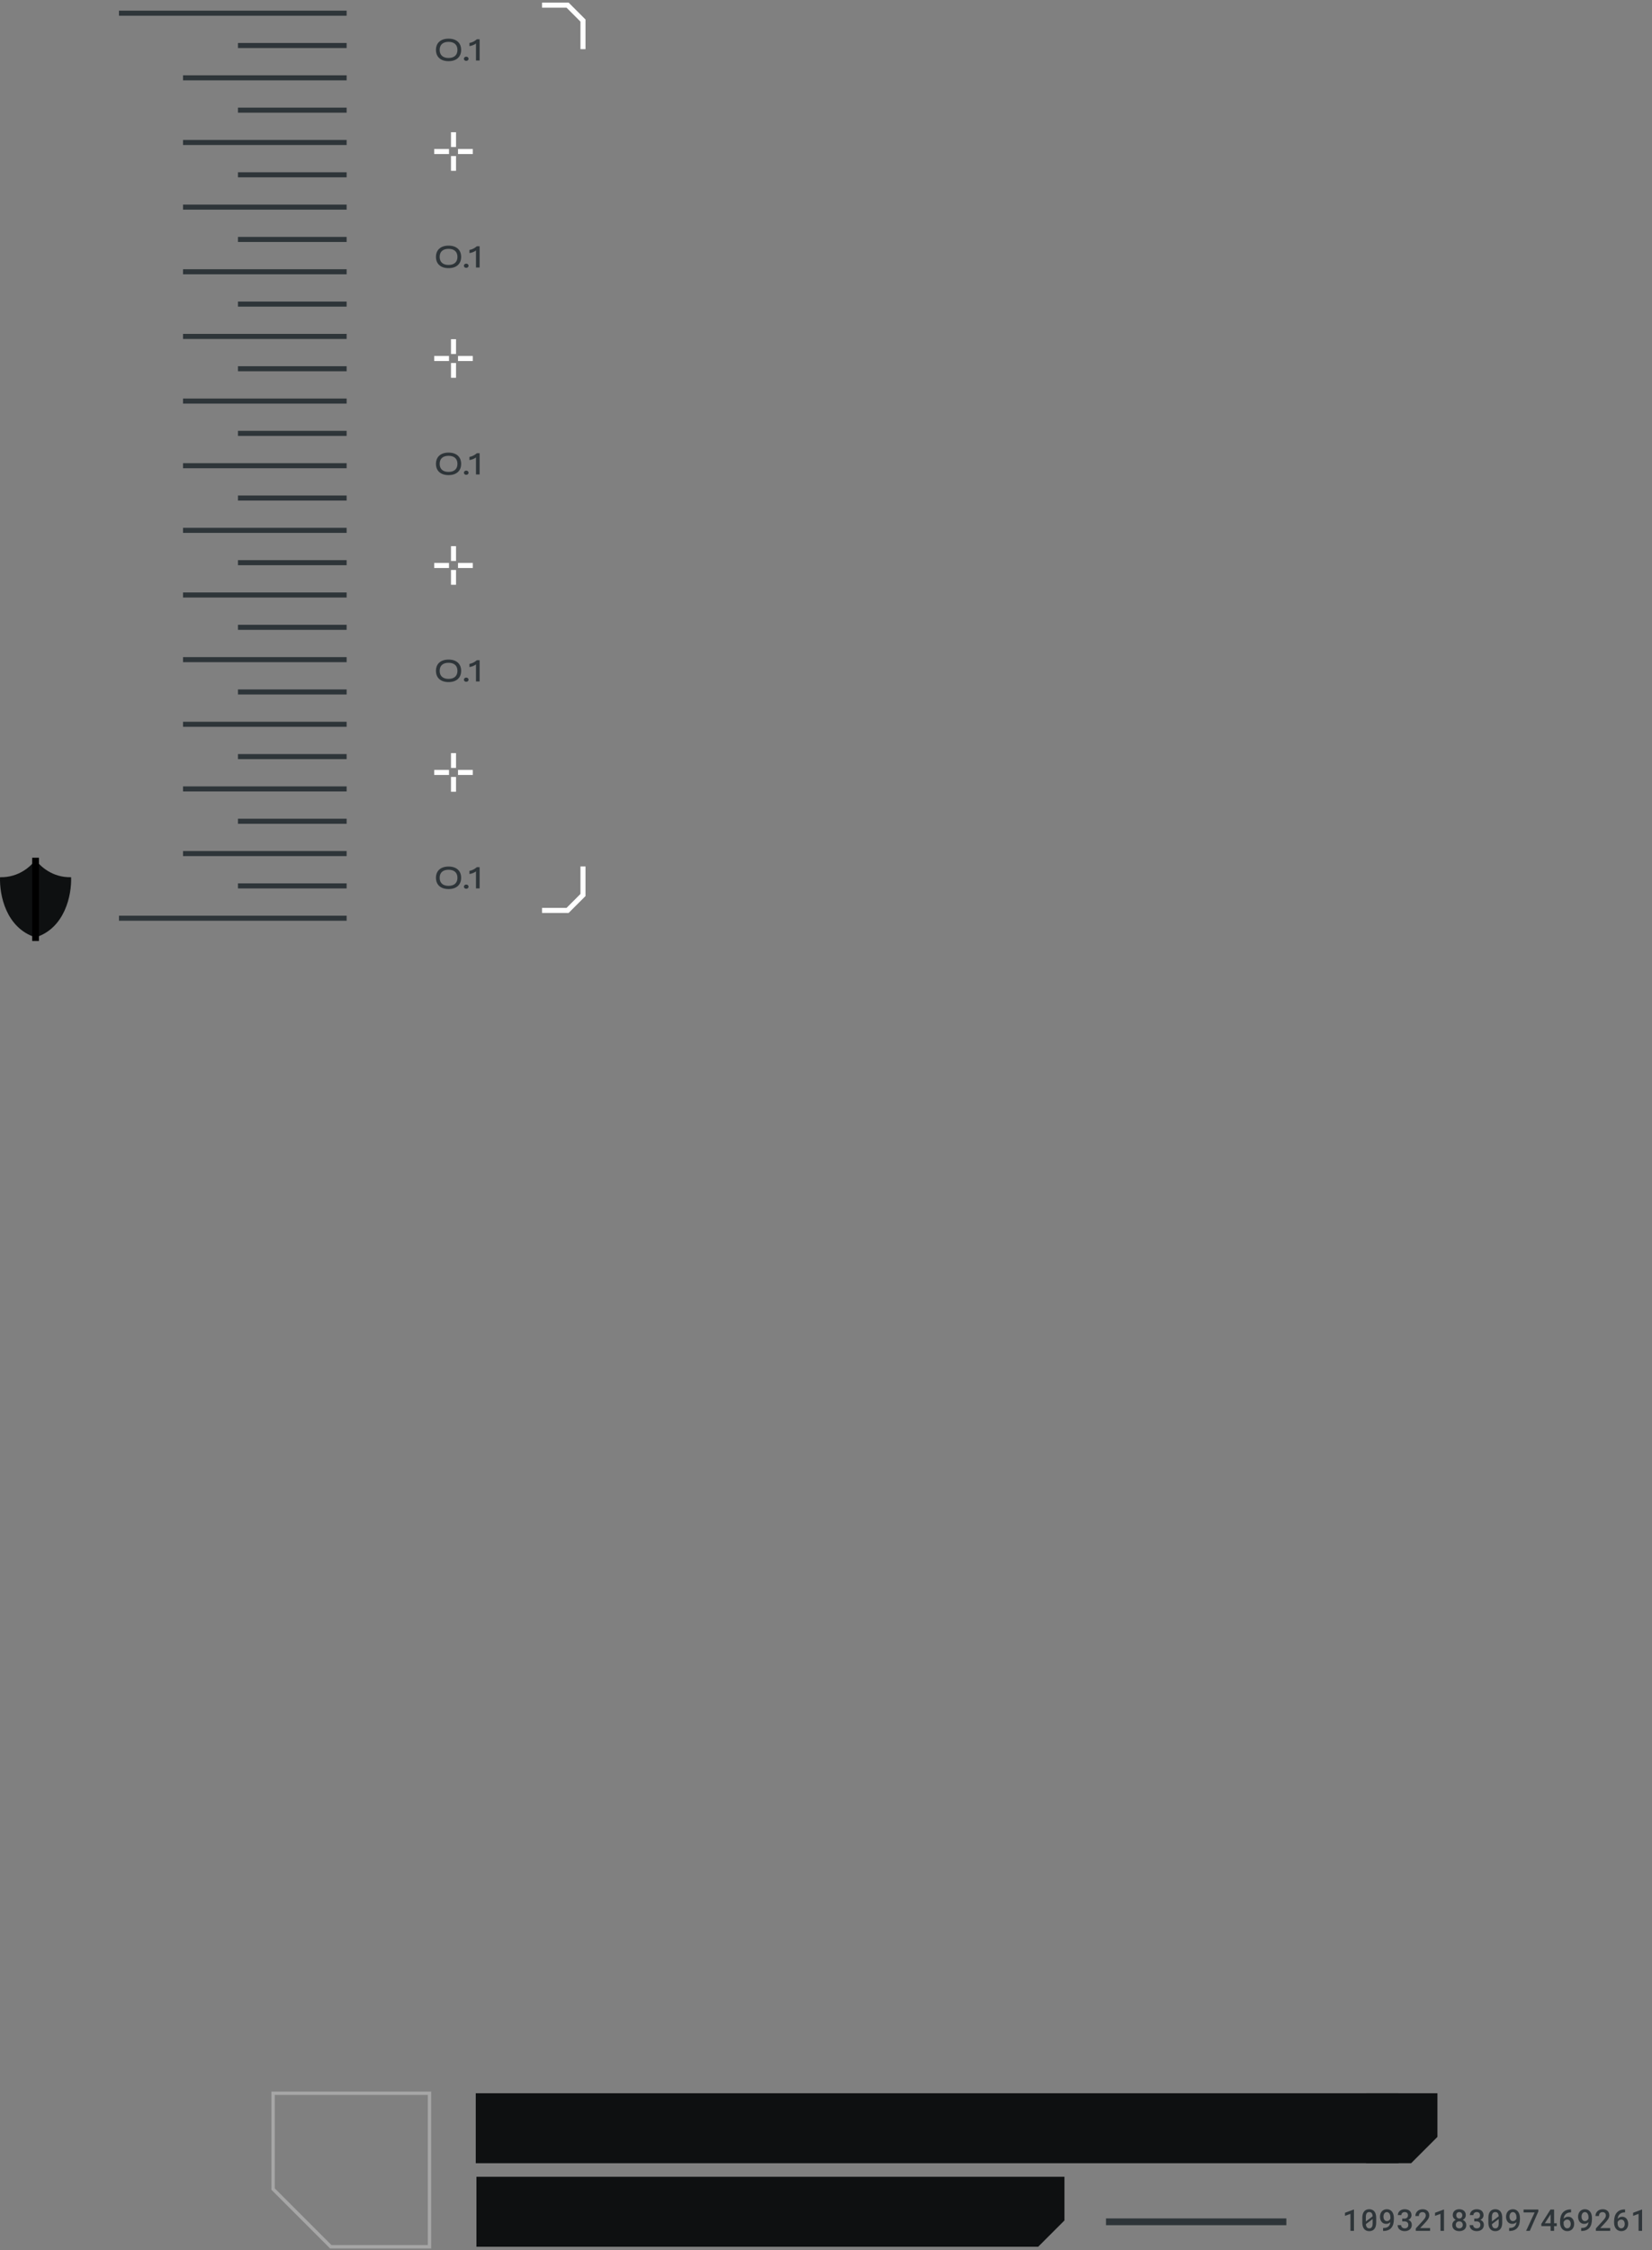 <svg width="490" height="667" viewBox="0 0 490 667" fill="none" xmlns="http://www.w3.org/2000/svg">
<rect x="0" y="0" width="490" height="667" fill="#808080" stroke="none"/>
<path d="M160.777 1.523H168.349L172.92 6.094V14.563" stroke="white" stroke-width="1.5"/>
<path d="M160.777 269.885H168.349L172.92 265.314V256.845" stroke="white" stroke-width="1.5"/>
<line x1="35.287" y1="3.91" x2="102.815" y2="3.91" stroke="#2E3539" stroke-width="1.5"/>
<line x1="35.287" y1="272.196" x2="102.815" y2="272.196" stroke="#2E3539" stroke-width="1.5"/>
<line x1="54.289" y1="253.033" x2="102.816" y2="253.033" stroke="#2E3539" stroke-width="1.5"/>
<line x1="70.582" y1="224.289" x2="102.816" y2="224.289" stroke="#2E3539" stroke-width="1.5"/>
<line x1="54.289" y1="195.544" x2="102.816" y2="195.544" stroke="#2E3539" stroke-width="1.5"/>
<line x1="70.582" y1="166.799" x2="102.816" y2="166.799" stroke="#2E3539" stroke-width="1.5"/>
<line x1="54.289" y1="138.055" x2="102.816" y2="138.055" stroke="#2E3539" stroke-width="1.5"/>
<line x1="70.582" y1="109.31" x2="102.816" y2="109.31" stroke="#2E3539" stroke-width="1.5"/>
<line x1="54.289" y1="80.564" x2="102.816" y2="80.564" stroke="#2E3539" stroke-width="1.5"/>
<line x1="70.582" y1="51.818" x2="102.816" y2="51.818" stroke="#2E3539" stroke-width="1.5"/>
<line x1="70.582" y1="32.655" x2="102.816" y2="32.655" stroke="#2E3539" stroke-width="1.5"/>
<line x1="70.582" y1="243.451" x2="102.816" y2="243.451" stroke="#2E3539" stroke-width="1.5"/>
<line x1="54.289" y1="214.707" x2="102.816" y2="214.707" stroke="#2E3539" stroke-width="1.5"/>
<line x1="54.289" y1="176.381" x2="102.816" y2="176.381" stroke="#2E3539" stroke-width="1.5"/>
<line x1="54.289" y1="157.218" x2="102.816" y2="157.218" stroke="#2E3539" stroke-width="1.5"/>
<line x1="70.582" y1="128.473" x2="102.816" y2="128.473" stroke="#2E3539" stroke-width="1.5"/>
<line x1="54.289" y1="99.728" x2="102.816" y2="99.728" stroke="#2E3539" stroke-width="1.5"/>
<line x1="70.582" y1="70.982" x2="102.816" y2="70.982" stroke="#2E3539" stroke-width="1.5"/>
<line x1="54.289" y1="23.073" x2="102.816" y2="23.073" stroke="#2E3539" stroke-width="1.5"/>
<line x1="70.582" y1="13.492" x2="102.816" y2="13.492" stroke="#2E3539" stroke-width="1.5"/>
<line x1="70.582" y1="262.615" x2="102.816" y2="262.615" stroke="#2E3539" stroke-width="1.5"/>
<line x1="54.289" y1="233.87" x2="102.816" y2="233.87" stroke="#2E3539" stroke-width="1.5"/>
<line x1="70.582" y1="205.125" x2="102.816" y2="205.125" stroke="#2E3539" stroke-width="1.5"/>
<line x1="70.582" y1="185.963" x2="102.816" y2="185.963" stroke="#2E3539" stroke-width="1.5"/>
<line x1="70.582" y1="147.637" x2="102.816" y2="147.637" stroke="#2E3539" stroke-width="1.5"/>
<line x1="54.289" y1="118.892" x2="102.816" y2="118.892" stroke="#2E3539" stroke-width="1.5"/>
<line x1="70.582" y1="90.147" x2="102.816" y2="90.147" stroke="#2E3539" stroke-width="1.5"/>
<line x1="54.289" y1="61.4" x2="102.816" y2="61.4" stroke="#2E3539" stroke-width="1.5"/>
<line x1="54.289" y1="42.237" x2="102.816" y2="42.237" stroke="#2E3539" stroke-width="1.5"/>
<path d="M133.045 18.136C135.394 18.136 136.78 16.867 136.78 14.797C136.78 12.727 135.394 11.458 133.045 11.458C130.705 11.458 129.31 12.727 129.31 14.797C129.31 16.867 130.705 18.136 133.045 18.136ZM133.045 17.182C131.416 17.182 130.408 16.372 130.408 14.797C130.408 13.222 131.416 12.412 133.045 12.412C134.665 12.412 135.682 13.222 135.682 14.797C135.682 16.372 134.665 17.182 133.045 17.182ZM138.283 18.046C138.688 18.046 138.976 17.785 138.976 17.434C138.976 17.083 138.688 16.804 138.283 16.804C137.887 16.804 137.599 17.083 137.599 17.434C137.599 17.785 137.887 18.046 138.283 18.046ZM141.179 17.947H142.259V11.647H141.44C140.846 12.169 140.045 12.619 139.244 12.736V13.672C139.973 13.555 140.639 13.321 141.179 12.898V17.947Z" fill="#2E3539"/>
<path d="M133.045 263.553C135.394 263.553 136.78 262.284 136.78 260.214C136.78 258.144 135.394 256.875 133.045 256.875C130.705 256.875 129.31 258.144 129.31 260.214C129.31 262.284 130.705 263.553 133.045 263.553ZM133.045 262.599C131.416 262.599 130.408 261.789 130.408 260.214C130.408 258.639 131.416 257.829 133.045 257.829C134.665 257.829 135.682 258.639 135.682 260.214C135.682 261.789 134.665 262.599 133.045 262.599ZM138.283 263.463C138.688 263.463 138.976 263.202 138.976 262.851C138.976 262.5 138.688 262.221 138.283 262.221C137.887 262.221 137.599 262.5 137.599 262.851C137.599 263.202 137.887 263.463 138.283 263.463ZM141.179 263.364H142.259V257.064H141.44C140.846 257.586 140.045 258.036 139.244 258.153V259.089C139.973 258.972 140.639 258.738 141.179 258.315V263.364Z" fill="#2E3539"/>
<path d="M133.045 202.2C135.394 202.2 136.78 200.931 136.78 198.861C136.78 196.791 135.394 195.522 133.045 195.522C130.705 195.522 129.31 196.791 129.31 198.861C129.31 200.931 130.705 202.2 133.045 202.2ZM133.045 201.246C131.416 201.246 130.408 200.436 130.408 198.861C130.408 197.286 131.416 196.476 133.045 196.476C134.665 196.476 135.682 197.286 135.682 198.861C135.682 200.436 134.665 201.246 133.045 201.246ZM138.283 202.11C138.688 202.11 138.976 201.849 138.976 201.498C138.976 201.147 138.688 200.868 138.283 200.868C137.887 200.868 137.599 201.147 137.599 201.498C137.599 201.849 137.887 202.11 138.283 202.11ZM141.179 202.011H142.259V195.711H141.44C140.846 196.233 140.045 196.683 139.244 196.8V197.736C139.973 197.619 140.639 197.385 141.179 196.962V202.011Z" fill="#2E3539"/>
<path d="M133.045 140.845C135.394 140.845 136.78 139.576 136.78 137.506C136.78 135.436 135.394 134.167 133.045 134.167C130.705 134.167 129.31 135.436 129.31 137.506C129.31 139.576 130.705 140.845 133.045 140.845ZM133.045 139.891C131.416 139.891 130.408 139.081 130.408 137.506C130.408 135.931 131.416 135.121 133.045 135.121C134.665 135.121 135.682 135.931 135.682 137.506C135.682 139.081 134.665 139.891 133.045 139.891ZM138.283 140.755C138.688 140.755 138.976 140.494 138.976 140.143C138.976 139.792 138.688 139.513 138.283 139.513C137.887 139.513 137.599 139.792 137.599 140.143C137.599 140.494 137.887 140.755 138.283 140.755ZM141.179 140.656H142.259V134.356H141.44C140.846 134.878 140.045 135.328 139.244 135.445V136.381C139.973 136.264 140.639 136.03 141.179 135.607V140.656Z" fill="#2E3539"/>
<path d="M133.045 79.491C135.394 79.491 136.78 78.222 136.78 76.152C136.78 74.082 135.394 72.813 133.045 72.813C130.705 72.813 129.31 74.082 129.31 76.152C129.31 78.222 130.705 79.491 133.045 79.491ZM133.045 78.537C131.416 78.537 130.408 77.727 130.408 76.152C130.408 74.577 131.416 73.767 133.045 73.767C134.665 73.767 135.682 74.577 135.682 76.152C135.682 77.727 134.665 78.537 133.045 78.537ZM138.283 79.401C138.688 79.401 138.976 79.14 138.976 78.789C138.976 78.438 138.688 78.159 138.283 78.159C137.887 78.159 137.599 78.438 137.599 78.789C137.599 79.14 137.887 79.401 138.283 79.401ZM141.179 79.302H142.259V73.002H141.44C140.846 73.524 140.045 73.974 139.244 74.091V75.027C139.973 74.91 140.639 74.676 141.179 74.253V79.302Z" fill="#2E3539"/>
<path d="M134.516 161.908V166.29" stroke="white" stroke-width="1.5"/>
<path d="M134.516 168.966V173.347" stroke="white" stroke-width="1.5"/>
<path d="M128.797 167.628L133.178 167.628" stroke="white" stroke-width="1.5"/>
<path d="M135.854 167.628L140.236 167.628" stroke="white" stroke-width="1.5"/>
<path d="M134.516 100.554V104.935" stroke="white" stroke-width="1.5"/>
<path d="M134.516 107.611V111.993" stroke="white" stroke-width="1.5"/>
<path d="M128.797 106.273L133.178 106.273" stroke="white" stroke-width="1.5"/>
<path d="M135.854 106.273L140.236 106.273" stroke="white" stroke-width="1.5"/>
<path d="M134.516 39.199V43.581" stroke="white" stroke-width="1.5"/>
<path d="M134.516 46.257V50.638" stroke="white" stroke-width="1.5"/>
<path d="M128.797 44.919L133.178 44.919" stroke="white" stroke-width="1.5"/>
<path d="M135.854 44.919L140.236 44.919" stroke="white" stroke-width="1.5"/>
<path d="M134.516 223.262V227.643" stroke="white" stroke-width="1.5"/>
<path d="M134.516 230.319V234.701" stroke="white" stroke-width="1.5"/>
<path d="M128.797 228.981L133.178 228.981" stroke="white" stroke-width="1.5"/>
<path d="M135.854 228.981L140.236 228.981" stroke="white" stroke-width="1.5"/>
<path d="M0.013 260.039C5.628 260.198 9.378 256.643 10.551 254.809C11.724 256.643 15.474 260.198 21.089 260.039C21.286 265.318 19.266 275.11 10.551 277.881C1.779 275.086 -0.184 265.318 0.013 260.039Z" fill="#0E1011"/>
<rect x="11.552" y="254.269" width="24.674" height="2.003" transform="rotate(90 11.552 254.269)" fill="black"/>
<path opacity="0.3" d="M127.391 620.523H81V648.916L98.111 666.027H127.391V620.523Z" stroke="white"/>
<path d="M405.212 620.523H426.354V633.463L418.555 641.261H405.212V620.523Z" fill="#0E1011"/>
<path d="M141.314 645.29H315.727V658.229L307.928 666.027H141.314V645.29Z" fill="#0E1011"/>
<rect x="141.113" y="620.523" width="273.729" height="20.738" fill="#0E1011"/>
<line x1="328.045" y1="658.631" x2="381.541" y2="658.631" stroke="#2E3539" stroke-width="2.014"/>
<path d="M401.6 661.314V654.992H401.535L398.934 655.956V656.872L400.553 656.277V661.314H401.6ZM408.188 658.904V657.406C408.188 657.001 408.14 656.643 408.044 656.334C407.949 656.021 407.814 655.757 407.64 655.543C407.461 655.332 407.244 655.173 406.989 655.066C406.737 654.956 406.451 654.901 406.129 654.901C405.811 654.901 405.524 654.956 405.269 655.066C405.017 655.173 404.803 655.332 404.627 655.543C404.45 655.757 404.314 656.021 404.218 656.334C404.126 656.643 404.079 657.001 404.079 657.406V658.904C404.079 659.31 404.126 659.669 404.218 659.981C404.314 660.291 404.451 660.552 404.631 660.763C404.808 660.974 405.023 661.135 405.278 661.245C405.533 661.352 405.819 661.406 406.138 661.406C406.459 661.406 406.746 661.352 406.998 661.245C407.252 661.135 407.467 660.974 407.64 660.763C407.817 660.552 407.952 660.291 408.044 659.981C408.14 659.669 408.188 659.31 408.188 658.904ZM405.122 658.535C405.122 658.451 405.122 658.38 405.122 658.322C405.122 658.265 405.122 658.181 405.122 658.071V657.219C405.122 656.959 405.145 656.733 405.191 656.542C405.237 656.348 405.308 656.19 405.404 656.069C405.485 655.962 405.586 655.88 405.708 655.825C405.83 655.77 405.97 655.743 406.129 655.743C406.28 655.743 406.413 655.766 406.529 655.812C406.644 655.859 406.743 655.928 406.824 656.021C406.917 656.125 406.988 656.26 407.037 656.425C407.089 656.59 407.121 656.785 407.132 657.011L405.122 658.535ZM407.141 659.078C407.141 659.344 407.118 659.576 407.071 659.773C407.025 659.97 406.953 660.129 406.854 660.251C406.77 660.355 406.669 660.434 406.55 660.489C406.432 660.541 406.294 660.568 406.138 660.568C405.979 660.568 405.838 660.54 405.717 660.485C405.598 660.43 405.498 660.348 405.417 660.238C405.336 660.136 405.271 660.009 405.222 659.855C405.175 659.702 405.145 659.525 405.13 659.326L407.141 657.81C407.141 657.894 407.141 657.975 407.141 658.053C407.141 658.128 407.141 658.204 407.141 658.279V659.078ZM410.315 660.459H410.233V661.345H410.32C410.864 661.345 411.329 661.265 411.714 661.106C412.102 660.947 412.414 660.728 412.652 660.45C412.944 660.112 413.148 659.716 413.264 659.265C413.38 658.813 413.438 658.338 413.438 657.84V657.476C413.438 657.114 413.39 656.769 413.294 656.442C413.199 656.112 413.058 655.831 412.873 655.6C412.697 655.385 412.481 655.216 412.226 655.092C411.974 654.967 411.685 654.905 411.358 654.905C411.033 654.905 410.744 654.964 410.489 655.083C410.237 655.199 410.024 655.357 409.851 655.556C409.677 655.759 409.544 655.995 409.451 656.264C409.361 656.53 409.317 656.816 409.317 657.12C409.317 657.397 409.354 657.665 409.429 657.923C409.505 658.178 409.619 658.404 409.773 658.6C409.923 658.794 410.111 658.949 410.337 659.065C410.566 659.181 410.834 659.239 411.14 659.239C411.291 659.239 411.428 659.224 411.553 659.195C411.68 659.166 411.796 659.127 411.9 659.078C411.999 659.032 412.089 658.978 412.17 658.917C412.254 658.854 412.327 658.786 412.391 658.713V658.735C412.368 658.981 412.316 659.211 412.235 659.425C412.154 659.637 412.026 659.825 411.853 659.99C411.69 660.141 411.483 660.256 411.232 660.337C410.98 660.418 410.674 660.459 410.315 660.459ZM411.362 658.418C411.188 658.418 411.038 658.382 410.91 658.309C410.786 658.234 410.68 658.136 410.593 658.014C410.509 657.89 410.447 657.748 410.407 657.589C410.366 657.429 410.346 657.263 410.346 657.089C410.346 656.91 410.367 656.739 410.411 656.577C410.457 656.412 410.524 656.268 410.611 656.147C410.695 656.025 410.799 655.93 410.923 655.86C411.051 655.788 411.195 655.752 411.358 655.752C411.502 655.752 411.638 655.786 411.766 655.856C411.893 655.922 412.005 656.021 412.1 656.151C412.196 656.281 412.271 656.444 412.326 656.638C412.381 656.832 412.408 657.054 412.408 657.306V657.667C412.365 657.774 412.309 657.874 412.239 657.966C412.173 658.056 412.094 658.136 412.005 658.205C411.915 658.272 411.815 658.324 411.705 658.362C411.598 658.399 411.483 658.418 411.362 658.418ZM415.913 657.684V658.5H416.534C416.713 658.5 416.875 658.522 417.02 658.566C417.168 658.606 417.294 658.668 417.398 658.752C417.502 658.839 417.582 658.948 417.637 659.078C417.692 659.208 417.719 659.365 417.719 659.547C417.719 659.709 417.695 659.854 417.646 659.981C417.599 660.106 417.531 660.21 417.441 660.294C417.349 660.384 417.234 660.452 417.098 660.498C416.965 660.541 416.815 660.563 416.647 660.563C416.49 660.563 416.347 660.54 416.217 660.494C416.089 660.447 415.979 660.382 415.887 660.298C415.791 660.217 415.717 660.119 415.665 660.003C415.616 659.884 415.592 659.755 415.592 659.617H414.554C414.554 659.912 414.61 660.171 414.723 660.394C414.839 660.614 414.992 660.799 415.183 660.95C415.374 661.1 415.596 661.213 415.848 661.288C416.1 661.364 416.362 661.401 416.634 661.401C416.935 661.401 417.214 661.361 417.472 661.28C417.732 661.196 417.958 661.074 418.149 660.915C418.337 660.759 418.485 660.566 418.592 660.337C418.702 660.106 418.757 659.842 418.757 659.547C418.757 659.388 418.738 659.234 418.701 659.087C418.663 658.936 418.602 658.796 418.518 658.666C418.434 658.538 418.326 658.424 418.193 658.322C418.062 658.218 417.903 658.134 417.715 658.071C417.874 657.998 418.013 657.91 418.132 657.806C418.251 657.701 418.349 657.59 418.427 657.471C418.505 657.35 418.563 657.224 418.601 657.094C418.641 656.963 418.662 656.833 418.662 656.703C418.662 656.407 418.612 656.148 418.514 655.925C418.416 655.702 418.277 655.514 418.097 655.361C417.921 655.21 417.706 655.097 417.454 655.022C417.206 654.944 416.932 654.905 416.634 654.905C416.341 654.905 416.072 654.948 415.826 655.035C415.583 655.122 415.372 655.242 415.192 655.396C415.013 655.552 414.872 655.736 414.771 655.947C414.669 656.158 414.619 656.39 414.619 656.642H415.657C415.657 656.506 415.681 656.383 415.73 656.273C415.783 656.163 415.854 656.069 415.943 655.991C416.03 655.912 416.133 655.853 416.252 655.812C416.373 655.769 416.505 655.747 416.647 655.747C416.806 655.747 416.946 655.769 417.068 655.812C417.192 655.856 417.295 655.917 417.376 655.995C417.457 656.079 417.518 656.18 417.559 656.299C417.602 656.418 417.624 656.552 417.624 656.703C417.624 656.842 417.601 656.972 417.554 657.094C417.511 657.212 417.447 657.312 417.363 657.393C417.274 657.486 417.159 657.558 417.02 657.61C416.881 657.659 416.719 657.684 416.534 657.684H415.913ZM424.181 661.314V660.476H421.237L422.644 658.974C422.829 658.777 423 658.586 423.156 658.401C423.315 658.215 423.453 658.031 423.569 657.849C423.682 657.667 423.77 657.483 423.834 657.298C423.9 657.109 423.934 656.915 423.934 656.716C423.934 656.449 423.89 656.206 423.803 655.986C423.716 655.763 423.59 655.572 423.425 655.413C423.258 655.254 423.051 655.129 422.804 655.039C422.561 654.95 422.285 654.905 421.975 654.905C421.645 654.905 421.345 654.958 421.076 655.066C420.81 655.173 420.584 655.317 420.399 655.5C420.211 655.682 420.066 655.896 419.964 656.142C419.863 656.386 419.812 656.645 419.812 656.92H420.855C420.855 656.737 420.878 656.575 420.924 656.433C420.97 656.289 421.04 656.167 421.133 656.069C421.222 655.97 421.335 655.895 421.471 655.843C421.607 655.791 421.768 655.765 421.953 655.765C422.098 655.765 422.228 655.789 422.344 655.839C422.463 655.888 422.564 655.956 422.648 656.043C422.732 656.129 422.796 656.234 422.839 656.355C422.883 656.477 422.904 656.611 422.904 656.759C422.904 656.869 422.888 656.979 422.857 657.089C422.828 657.196 422.778 657.312 422.709 657.437C422.637 657.561 422.542 657.699 422.427 657.849C422.311 657.997 422.168 658.165 421.997 658.353L419.938 660.594V661.314H424.181ZM428.306 661.314V654.992H428.241L425.64 655.956V656.872L427.26 656.277V661.314H428.306ZM434.772 656.659C434.772 656.378 434.723 656.129 434.625 655.912C434.529 655.695 434.395 655.511 434.221 655.361C434.047 655.21 433.842 655.097 433.604 655.022C433.367 654.944 433.109 654.905 432.831 654.905C432.551 654.905 432.291 654.944 432.054 655.022C431.82 655.097 431.618 655.21 431.45 655.361C431.28 655.511 431.145 655.695 431.047 655.912C430.951 656.129 430.903 656.378 430.903 656.659C430.903 656.816 430.925 656.965 430.968 657.107C431.012 657.248 431.073 657.379 431.151 657.497C431.226 657.613 431.317 657.719 431.424 657.814C431.534 657.91 431.656 657.991 431.789 658.058C431.633 658.13 431.491 658.218 431.364 658.322C431.239 658.424 431.132 658.538 431.042 658.666C430.953 658.799 430.883 658.943 430.834 659.1C430.787 659.256 430.764 659.421 430.764 659.595C430.764 659.89 430.816 660.151 430.921 660.376C431.028 660.599 431.175 660.786 431.364 660.937C431.549 661.09 431.767 661.206 432.019 661.284C432.274 661.362 432.549 661.401 432.844 661.401C433.134 661.401 433.405 661.362 433.656 661.284C433.908 661.206 434.127 661.09 434.312 660.937C434.497 660.786 434.644 660.598 434.751 660.372C434.858 660.146 434.911 659.887 434.911 659.595C434.911 659.389 434.878 659.198 434.812 659.022C434.745 658.845 434.652 658.687 434.534 658.548C434.45 658.444 434.351 658.353 434.238 658.275C434.128 658.194 434.008 658.123 433.878 658.062C433.988 658.007 434.088 657.943 434.178 657.871C434.267 657.798 434.347 657.72 434.416 657.636C434.529 657.506 434.616 657.358 434.677 657.193C434.741 657.028 434.772 656.85 434.772 656.659ZM433.874 659.538C433.874 659.7 433.848 659.845 433.795 659.973C433.743 660.097 433.672 660.204 433.583 660.294C433.493 660.381 433.384 660.447 433.257 660.494C433.132 660.54 432.995 660.563 432.844 660.563C432.688 660.563 432.546 660.541 432.419 660.498C432.291 660.452 432.183 660.387 432.093 660.303C432.001 660.216 431.93 660.109 431.88 659.981C431.831 659.851 431.807 659.703 431.807 659.538C431.807 659.382 431.83 659.24 431.876 659.113C431.925 658.983 431.995 658.87 432.084 658.774C432.174 658.684 432.281 658.615 432.406 658.566C432.533 658.516 432.677 658.492 432.836 658.492C432.989 658.492 433.13 658.516 433.257 658.566C433.384 658.615 433.494 658.684 433.587 658.774C433.677 658.87 433.746 658.983 433.795 659.113C433.848 659.24 433.874 659.382 433.874 659.538ZM433.739 656.698C433.739 656.84 433.717 656.97 433.674 657.089C433.63 657.205 433.57 657.305 433.491 657.389C433.413 657.47 433.319 657.534 433.209 657.58C433.099 657.626 432.976 657.649 432.84 657.649C432.704 657.649 432.581 657.626 432.471 657.58C432.361 657.534 432.267 657.47 432.189 657.389C432.108 657.305 432.047 657.205 432.006 657.089C431.966 656.97 431.946 656.84 431.946 656.698C431.946 656.554 431.966 656.422 432.006 656.303C432.047 656.184 432.106 656.085 432.184 656.004C432.26 655.922 432.351 655.86 432.458 655.817C432.568 655.77 432.692 655.747 432.831 655.747C432.967 655.747 433.09 655.77 433.2 655.817C433.311 655.863 433.406 655.928 433.487 656.012C433.565 656.096 433.626 656.196 433.669 656.312C433.716 656.428 433.739 656.556 433.739 656.698ZM437.278 657.684V658.5H437.899C438.079 658.5 438.241 658.522 438.385 658.566C438.533 658.606 438.659 658.668 438.763 658.752C438.868 658.839 438.947 658.948 439.002 659.078C439.057 659.208 439.085 659.365 439.085 659.547C439.085 659.709 439.06 659.854 439.011 659.981C438.964 660.106 438.896 660.21 438.807 660.294C438.714 660.384 438.6 660.452 438.464 660.498C438.33 660.541 438.18 660.563 438.012 660.563C437.856 660.563 437.712 660.54 437.582 660.494C437.455 660.447 437.345 660.382 437.252 660.298C437.157 660.217 437.083 660.119 437.031 660.003C436.981 659.884 436.957 659.755 436.957 659.617H435.919C435.919 659.912 435.975 660.171 436.088 660.394C436.204 660.614 436.358 660.799 436.549 660.95C436.74 661.1 436.961 661.213 437.213 661.288C437.465 661.364 437.727 661.401 437.999 661.401C438.3 661.401 438.579 661.361 438.837 661.28C439.098 661.196 439.323 661.074 439.515 660.915C439.703 660.759 439.85 660.566 439.957 660.337C440.067 660.106 440.122 659.842 440.122 659.547C440.122 659.388 440.104 659.234 440.066 659.087C440.028 658.936 439.968 658.796 439.884 658.666C439.8 658.538 439.691 658.424 439.558 658.322C439.428 658.218 439.268 658.134 439.08 658.071C439.24 657.998 439.378 657.91 439.497 657.806C439.616 657.701 439.714 657.59 439.792 657.471C439.871 657.35 439.929 657.224 439.966 657.094C440.007 656.963 440.027 656.833 440.027 656.703C440.027 656.407 439.978 656.148 439.879 655.925C439.781 655.702 439.642 655.514 439.462 655.361C439.286 655.21 439.072 655.097 438.82 655.022C438.571 654.944 438.297 654.905 437.999 654.905C437.707 654.905 437.437 654.948 437.191 655.035C436.948 655.122 436.737 655.242 436.557 655.396C436.378 655.552 436.237 655.736 436.136 655.947C436.035 656.158 435.984 656.39 435.984 656.642H437.022C437.022 656.506 437.047 656.383 437.096 656.273C437.148 656.163 437.219 656.069 437.309 655.991C437.395 655.912 437.498 655.853 437.617 655.812C437.738 655.769 437.87 655.747 438.012 655.747C438.171 655.747 438.312 655.769 438.433 655.812C438.558 655.856 438.661 655.917 438.742 655.995C438.823 656.079 438.883 656.18 438.924 656.299C438.967 656.418 438.989 656.552 438.989 656.703C438.989 656.842 438.966 656.972 438.92 657.094C438.876 657.212 438.812 657.312 438.729 657.393C438.639 657.486 438.524 657.558 438.385 657.61C438.247 657.659 438.084 657.684 437.899 657.684H437.278ZM445.577 658.904V657.406C445.577 657.001 445.529 656.643 445.433 656.334C445.338 656.021 445.203 655.757 445.03 655.543C444.85 655.332 444.633 655.173 444.378 655.066C444.126 654.956 443.84 654.901 443.518 654.901C443.2 654.901 442.913 654.956 442.659 655.066C442.407 655.173 442.192 655.332 442.016 655.543C441.839 655.757 441.703 656.021 441.608 656.334C441.515 656.643 441.469 657.001 441.469 657.406V658.904C441.469 659.31 441.515 659.669 441.608 659.981C441.703 660.291 441.841 660.552 442.02 660.763C442.197 660.974 442.412 661.135 442.667 661.245C442.922 661.352 443.209 661.406 443.527 661.406C443.848 661.406 444.135 661.352 444.387 661.245C444.642 661.135 444.856 660.974 445.03 660.763C445.206 660.552 445.341 660.291 445.433 659.981C445.529 659.669 445.577 659.31 445.577 658.904ZM442.511 658.535C442.511 658.451 442.511 658.38 442.511 658.322C442.511 658.265 442.511 658.181 442.511 658.071V657.219C442.511 656.959 442.534 656.733 442.58 656.542C442.627 656.348 442.698 656.19 442.793 656.069C442.874 655.962 442.976 655.88 443.097 655.825C443.219 655.77 443.359 655.743 443.518 655.743C443.669 655.743 443.802 655.766 443.918 655.812C444.034 655.859 444.132 655.928 444.213 656.021C444.306 656.125 444.377 656.26 444.426 656.425C444.478 656.59 444.51 656.785 444.521 657.011L442.511 658.535ZM444.53 659.078C444.53 659.344 444.507 659.576 444.461 659.773C444.414 659.97 444.342 660.129 444.244 660.251C444.16 660.355 444.058 660.434 443.94 660.489C443.821 660.541 443.683 660.568 443.527 660.568C443.368 660.568 443.227 660.54 443.106 660.485C442.987 660.43 442.887 660.348 442.806 660.238C442.725 660.136 442.66 660.009 442.611 659.855C442.564 659.702 442.534 659.525 442.52 659.326L444.53 657.81C444.53 657.894 444.53 657.975 444.53 658.053C444.53 658.128 444.53 658.204 444.53 658.279V659.078ZM447.705 660.459H447.622V661.345H447.709C448.253 661.345 448.718 661.265 449.103 661.106C449.491 660.947 449.803 660.728 450.041 660.45C450.333 660.112 450.537 659.716 450.653 659.265C450.769 658.813 450.827 658.338 450.827 657.84V657.476C450.827 657.114 450.779 656.769 450.684 656.442C450.588 656.112 450.448 655.831 450.262 655.6C450.086 655.385 449.87 655.216 449.615 655.092C449.363 654.967 449.074 654.905 448.747 654.905C448.423 654.905 448.133 654.964 447.878 655.083C447.626 655.199 447.414 655.357 447.24 655.556C447.066 655.759 446.933 655.995 446.84 656.264C446.751 656.53 446.706 656.816 446.706 657.12C446.706 657.397 446.743 657.665 446.819 657.923C446.894 658.178 447.008 658.404 447.162 658.6C447.312 658.794 447.5 658.949 447.726 659.065C447.955 659.181 448.223 659.239 448.53 659.239C448.68 659.239 448.818 659.224 448.942 659.195C449.07 659.166 449.185 659.127 449.29 659.078C449.388 659.032 449.478 658.978 449.559 658.917C449.643 658.854 449.717 658.786 449.78 658.713V658.735C449.757 658.981 449.705 659.211 449.624 659.425C449.543 659.637 449.416 659.825 449.242 659.99C449.08 660.141 448.873 660.256 448.621 660.337C448.369 660.418 448.064 660.459 447.705 660.459ZM448.751 658.418C448.577 658.418 448.427 658.382 448.299 658.309C448.175 658.234 448.069 658.136 447.982 658.014C447.899 657.89 447.836 657.748 447.796 657.589C447.755 657.429 447.735 657.263 447.735 657.089C447.735 656.91 447.757 656.739 447.8 656.577C447.846 656.412 447.913 656.268 448 656.147C448.084 656.025 448.188 655.93 448.313 655.86C448.44 655.788 448.585 655.752 448.747 655.752C448.892 655.752 449.028 655.786 449.155 655.856C449.282 655.922 449.394 656.021 449.489 656.151C449.585 656.281 449.66 656.444 449.715 656.638C449.77 656.832 449.798 657.054 449.798 657.306V657.667C449.754 657.774 449.698 657.874 449.628 657.966C449.562 658.056 449.484 658.136 449.394 658.205C449.304 658.272 449.204 658.324 449.094 658.362C448.987 658.399 448.873 658.418 448.751 658.418ZM456.281 655.574V654.992H451.908V655.86H455.187L452.659 661.314H453.754L456.281 655.574ZM460.958 659.061V654.992H459.89L457.158 659.265L457.184 659.903H459.92V661.314H460.958V659.903H461.753V659.061H460.958ZM458.218 659.061L459.799 656.607L459.92 656.381V659.061H458.218ZM465.987 654.961H465.865C465.373 654.961 464.936 655.038 464.554 655.191C464.171 655.345 463.85 655.565 463.59 655.852C463.283 656.184 463.063 656.583 462.929 657.046C462.799 657.506 462.734 657.991 462.734 658.5V658.93C462.734 659.269 462.783 659.592 462.882 659.899C462.98 660.203 463.123 660.468 463.312 660.693C463.494 660.911 463.715 661.083 463.976 661.21C464.237 661.338 464.533 661.401 464.866 661.401C465.19 661.401 465.479 661.346 465.73 661.236C465.985 661.123 466.201 660.968 466.377 660.772C466.551 660.578 466.683 660.35 466.773 660.09C466.865 659.826 466.912 659.544 466.912 659.243C466.912 658.968 466.875 658.703 466.803 658.448C466.734 658.194 466.624 657.968 466.473 657.771C466.325 657.574 466.137 657.418 465.908 657.302C465.683 657.186 465.416 657.128 465.109 657.128C464.965 657.128 464.827 657.146 464.697 657.18C464.567 657.212 464.446 657.257 464.336 657.315C464.226 657.37 464.125 657.435 464.032 657.51C463.94 657.583 463.859 657.658 463.789 657.736C463.812 657.467 463.872 657.215 463.967 656.981C464.066 656.746 464.203 656.545 464.38 656.377C464.554 656.209 464.766 656.079 465.018 655.986C465.273 655.891 465.573 655.843 465.917 655.843H465.987V654.961ZM464.853 657.971C465.021 657.971 465.169 658.005 465.296 658.075C465.426 658.142 465.535 658.234 465.622 658.353C465.709 658.472 465.774 658.611 465.817 658.77C465.864 658.926 465.887 659.093 465.887 659.269C465.887 659.454 465.864 659.627 465.817 659.786C465.771 659.942 465.703 660.078 465.613 660.194C465.523 660.307 465.415 660.397 465.287 660.463C465.16 660.527 465.015 660.559 464.853 660.559C464.706 660.559 464.567 660.526 464.436 660.459C464.306 660.392 464.192 660.295 464.093 660.168C463.995 660.041 463.917 659.881 463.859 659.69C463.804 659.499 463.776 659.278 463.776 659.026V658.705C463.823 658.597 463.88 658.5 463.95 658.414C464.019 658.327 464.098 658.25 464.184 658.183C464.28 658.117 464.384 658.065 464.497 658.027C464.61 657.99 464.729 657.971 464.853 657.971ZM469.07 660.459H468.987V661.345H469.074C469.618 661.345 470.083 661.265 470.468 661.106C470.856 660.947 471.169 660.728 471.406 660.45C471.698 660.112 471.903 659.716 472.018 659.265C472.134 658.813 472.192 658.338 472.192 657.84V657.476C472.192 657.114 472.144 656.769 472.049 656.442C471.953 656.112 471.813 655.831 471.628 655.6C471.451 655.385 471.235 655.216 470.981 655.092C470.729 654.967 470.439 654.905 470.112 654.905C469.788 654.905 469.498 654.964 469.244 655.083C468.992 655.199 468.779 655.357 468.605 655.556C468.431 655.759 468.298 655.995 468.206 656.264C468.116 656.53 468.071 656.816 468.071 657.12C468.071 657.397 468.109 657.665 468.184 657.923C468.259 658.178 468.374 658.404 468.527 658.6C468.678 658.794 468.866 658.949 469.092 659.065C469.32 659.181 469.588 659.239 469.895 659.239C470.045 659.239 470.183 659.224 470.307 659.195C470.435 659.166 470.551 659.127 470.655 659.078C470.753 659.032 470.843 658.978 470.924 658.917C471.008 658.854 471.082 658.786 471.146 658.713V658.735C471.122 658.981 471.07 659.211 470.989 659.425C470.908 659.637 470.781 659.825 470.607 659.99C470.445 660.141 470.238 660.256 469.986 660.337C469.734 660.418 469.429 660.459 469.07 660.459ZM470.116 658.418C469.943 658.418 469.792 658.382 469.665 658.309C469.54 658.234 469.435 658.136 469.348 658.014C469.264 657.89 469.202 657.748 469.161 657.589C469.12 657.429 469.1 657.263 469.1 657.089C469.1 656.91 469.122 656.739 469.165 656.577C469.212 656.412 469.278 656.268 469.365 656.147C469.449 656.025 469.553 655.93 469.678 655.86C469.805 655.788 469.95 655.752 470.112 655.752C470.257 655.752 470.393 655.786 470.52 655.856C470.648 655.922 470.759 656.021 470.855 656.151C470.95 656.281 471.025 656.444 471.08 656.638C471.135 656.832 471.163 657.054 471.163 657.306V657.667C471.119 657.774 471.063 657.874 470.994 657.966C470.927 658.056 470.849 658.136 470.759 658.205C470.669 658.272 470.569 658.324 470.459 658.362C470.352 658.399 470.238 658.418 470.116 658.418ZM477.594 661.314V660.476H474.65L476.057 658.974C476.242 658.777 476.413 658.586 476.569 658.401C476.729 658.215 476.866 658.031 476.982 657.849C477.095 657.667 477.183 657.483 477.247 657.298C477.313 657.109 477.347 656.915 477.347 656.716C477.347 656.449 477.303 656.206 477.216 655.986C477.13 655.763 477.004 655.572 476.839 655.413C476.671 655.254 476.464 655.129 476.218 655.039C475.974 654.95 475.698 654.905 475.388 654.905C475.058 654.905 474.759 654.958 474.489 655.066C474.223 655.173 473.997 655.317 473.812 655.5C473.624 655.682 473.479 655.896 473.378 656.142C473.276 656.386 473.226 656.645 473.226 656.92H474.268C474.268 656.737 474.291 656.575 474.337 656.433C474.384 656.289 474.453 656.167 474.546 656.069C474.635 655.97 474.748 655.895 474.884 655.843C475.021 655.791 475.181 655.765 475.366 655.765C475.511 655.765 475.642 655.789 475.757 655.839C475.876 655.888 475.977 655.956 476.061 656.043C476.145 656.129 476.209 656.234 476.252 656.355C476.296 656.477 476.317 656.611 476.317 656.759C476.317 656.869 476.302 656.979 476.27 657.089C476.241 657.196 476.192 657.312 476.122 657.437C476.05 657.561 475.956 657.699 475.84 657.849C475.724 657.997 475.581 658.165 475.41 658.353L473.352 660.594V661.314H477.594ZM482.011 654.961H481.889C481.397 654.961 480.96 655.038 480.578 655.191C480.195 655.345 479.874 655.565 479.613 655.852C479.307 656.184 479.087 656.583 478.953 657.046C478.823 657.506 478.758 657.991 478.758 658.5V658.93C478.758 659.269 478.807 659.592 478.906 659.899C479.004 660.203 479.147 660.468 479.336 660.693C479.518 660.911 479.739 661.083 480 661.21C480.261 661.338 480.557 661.401 480.89 661.401C481.214 661.401 481.502 661.346 481.754 661.236C482.009 661.123 482.225 660.968 482.401 660.772C482.575 660.578 482.707 660.35 482.797 660.09C482.889 659.826 482.936 659.544 482.936 659.243C482.936 658.968 482.899 658.703 482.827 658.448C482.757 658.194 482.647 657.968 482.497 657.771C482.349 657.574 482.161 657.418 481.932 657.302C481.707 657.186 481.44 657.128 481.133 657.128C480.989 657.128 480.851 657.146 480.721 657.18C480.591 657.212 480.47 657.257 480.36 657.315C480.25 657.37 480.149 657.435 480.056 657.51C479.964 657.583 479.883 657.658 479.813 657.736C479.836 657.467 479.896 657.215 479.991 656.981C480.09 656.746 480.227 656.545 480.404 656.377C480.578 656.209 480.79 656.079 481.042 655.986C481.297 655.891 481.597 655.843 481.941 655.843H482.011V654.961ZM480.877 657.971C481.045 657.971 481.193 658.005 481.32 658.075C481.45 658.142 481.559 658.234 481.646 658.353C481.733 658.472 481.798 658.611 481.841 658.77C481.888 658.926 481.911 659.093 481.911 659.269C481.911 659.454 481.888 659.627 481.841 659.786C481.795 659.942 481.727 660.078 481.637 660.194C481.547 660.307 481.439 660.397 481.311 660.463C481.184 660.527 481.039 660.559 480.877 660.559C480.729 660.559 480.591 660.526 480.46 660.459C480.33 660.392 480.216 660.295 480.117 660.168C480.019 660.041 479.941 659.881 479.883 659.69C479.828 659.499 479.8 659.278 479.8 659.026V658.705C479.847 658.597 479.904 658.5 479.974 658.414C480.043 658.327 480.122 658.25 480.208 658.183C480.304 658.117 480.408 658.065 480.521 658.027C480.634 657.99 480.753 657.971 480.877 657.971ZM487.061 661.314V654.992H486.996L484.395 655.956V656.872L486.014 656.277V661.314H487.061Z" fill="#2E3539"/>
</svg>
